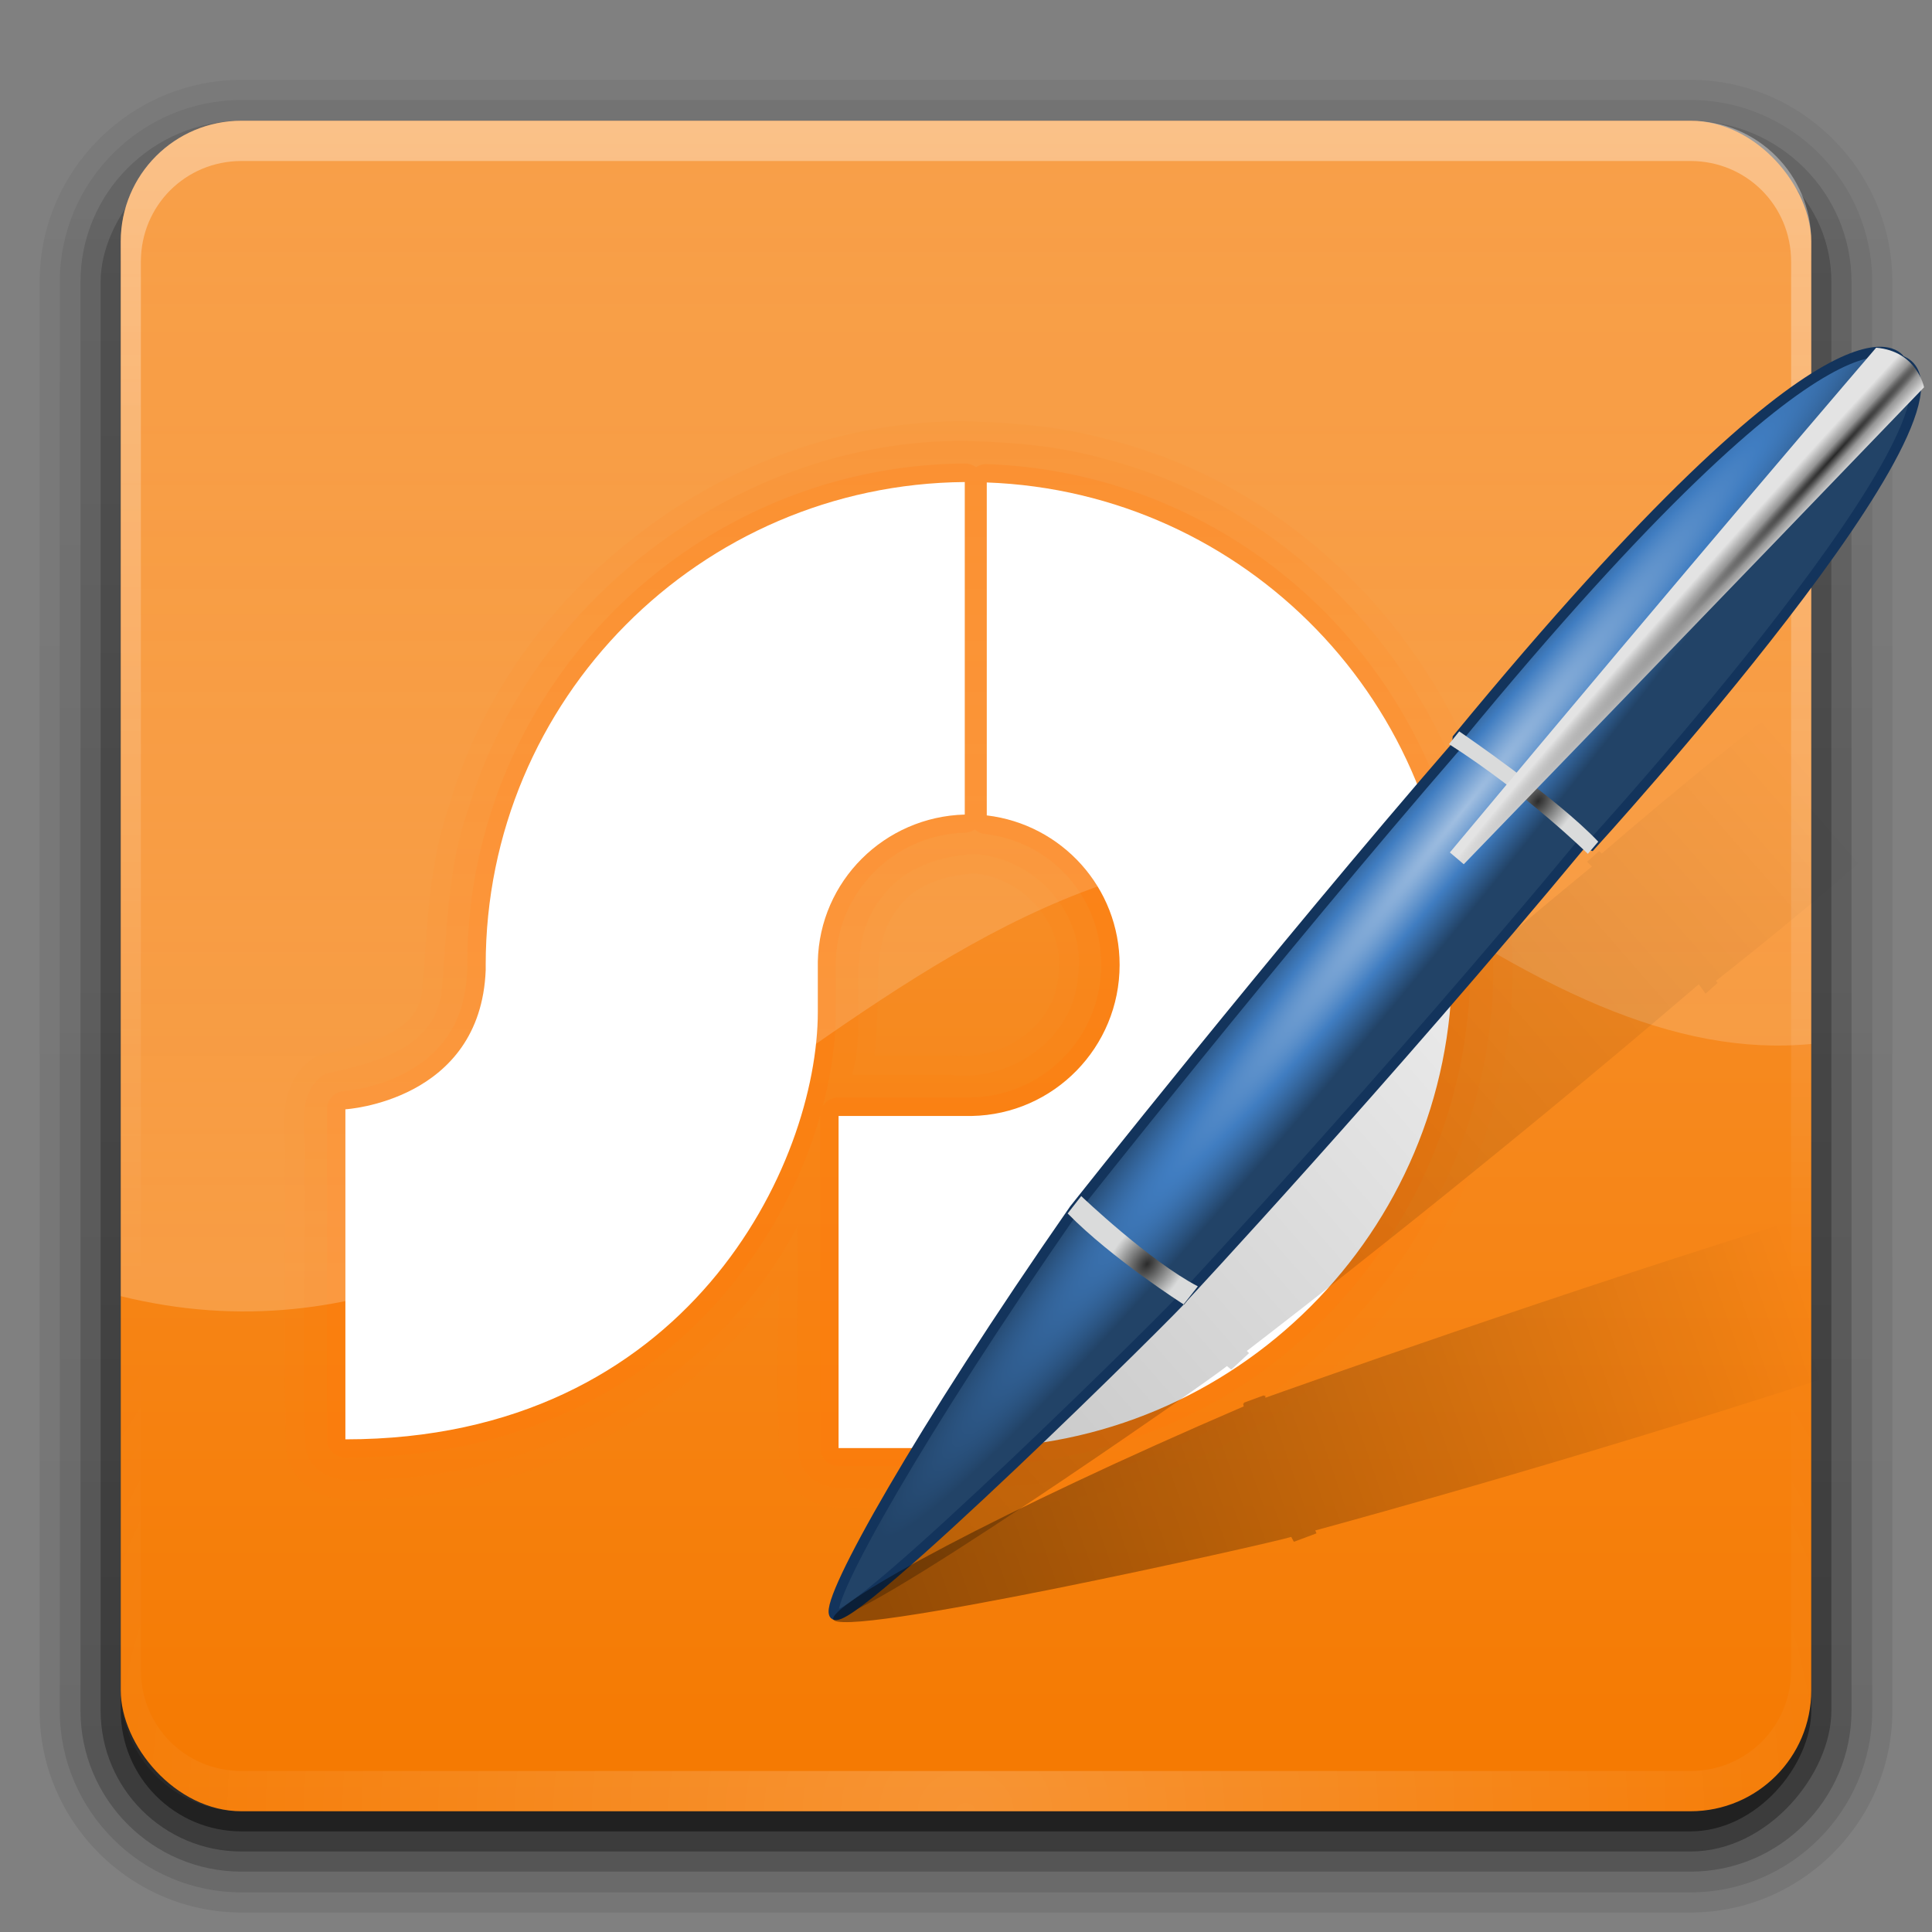 <?xml version="1.0" encoding="UTF-8" standalone="no"?>
<!-- Created with Inkscape (http://www.inkscape.org/) -->

<svg
   xmlns:dc="http://purl.org/dc/elements/1.1/"
   xmlns:cc="http://creativecommons.org/ns#"
   xmlns:rdf="http://www.w3.org/1999/02/22-rdf-syntax-ns#"
   xmlns:svg="http://www.w3.org/2000/svg"
   xmlns="http://www.w3.org/2000/svg"
   xmlns:xlink="http://www.w3.org/1999/xlink"
   xmlns:inkscape="http://www.inkscape.org/namespaces/inkscape"
   version="1.0"
   width="96"
   height="96"
   id="svg2408">
  <rect width="100%" height="100%" fill="#808080" stroke="none"/>
  <defs
     id="defs2410">
    <linearGradient
       id="linearGradient3941">
      <stop
         id="stop3943"
         style="stop-color:#ffffff;stop-opacity:1"
         offset="0" />
      <stop
         id="stop3945"
         style="stop-color:#ffffff;stop-opacity:0"
         offset="1" />
    </linearGradient>
    <linearGradient
       x1="45.448"
       y1="92.54"
       x2="45.448"
       y2="7.017"
       id="ButtonShadow"
       gradientUnits="userSpaceOnUse"
       gradientTransform="scale(1.006,0.994)">
      <stop
         id="stop3750"
         style="stop-color:#000000;stop-opacity:1"
         offset="0" />
      <stop
         id="stop3752"
         style="stop-color:#000000;stop-opacity:0.588"
         offset="1" />
    </linearGradient>
    <linearGradient
       id="linearGradient3737">
      <stop
         id="stop3739"
         style="stop-color:#ffffff;stop-opacity:1"
         offset="0" />
      <stop
         id="stop3741"
         style="stop-color:#ffffff;stop-opacity:0"
         offset="1" />
    </linearGradient>
    <linearGradient
       id="linearGradient3700">
      <stop
         id="stop3702"
         style="stop-color:#f57900;stop-opacity:1"
         offset="0" />
      <stop
         id="stop3704"
         style="stop-color:#f89d44;stop-opacity:1"
         offset="1" />
    </linearGradient>
    <filter
       color-interpolation-filters="sRGB"
       id="filter3174">
      <feGaussianBlur
         id="feGaussianBlur3176"
         stdDeviation="1.71" />
    </filter>
    <linearGradient
       x1="36.357"
       y1="6"
       x2="36.357"
       y2="63.893"
       id="linearGradient3188"
       xlink:href="#linearGradient3737"
       gradientUnits="userSpaceOnUse" />
    <filter
       x="-0.192"
       y="-0.192"
       width="1.384"
       height="1.384"
       color-interpolation-filters="sRGB"
       id="filter3794">
      <feGaussianBlur
         id="feGaussianBlur3796"
         stdDeviation="5.28" />
    </filter>
    <linearGradient
       x1="48"
       y1="20.221"
       x2="48"
       y2="138.661"
       id="linearGradient3613"
       xlink:href="#linearGradient3737"
       gradientUnits="userSpaceOnUse" />
    <radialGradient
       cx="48"
       cy="90.172"
       r="42"
       fx="48"
       fy="90.172"
       id="radialGradient3619"
       xlink:href="#linearGradient3737"
       gradientUnits="userSpaceOnUse"
       gradientTransform="matrix(1.157,0,0,0.996,-7.551,0.197)" />
    <clipPath
       id="clipPath3613">
      <rect
         width="84"
         height="84"
         rx="6"
         ry="6"
         x="6"
         y="6"
         id="rect3615"
         style="fill:#ffffff;fill-opacity:1;fill-rule:nonzero;stroke:none" />
    </clipPath>
    <linearGradient
       x1="48"
       y1="90"
       x2="48"
       y2="5.988"
       id="linearGradient3617"
       xlink:href="#linearGradient3700"
       gradientUnits="userSpaceOnUse" />
    <linearGradient
       x1="45.448"
       y1="92.54"
       x2="45.448"
       y2="7.017"
       id="ButtonShadow-0"
       gradientUnits="userSpaceOnUse"
       gradientTransform="matrix(1.006,0,0,0.994,100,0)">
      <stop
         id="stop3750-8"
         style="stop-color:#000000;stop-opacity:1"
         offset="0" />
      <stop
         id="stop3752-5"
         style="stop-color:#000000;stop-opacity:0.588"
         offset="1" />
    </linearGradient>
    <linearGradient
       x1="32.251"
       y1="6.132"
       x2="32.251"
       y2="90.239"
       id="linearGradient3780"
       xlink:href="#ButtonShadow-0"
       gradientUnits="userSpaceOnUse"
       gradientTransform="matrix(1.024,0,0,1.012,-1.143,-98.071)" />
    <linearGradient
       x1="32.251"
       y1="6.132"
       x2="32.251"
       y2="90.239"
       id="linearGradient3772"
       xlink:href="#ButtonShadow-0"
       gradientUnits="userSpaceOnUse"
       gradientTransform="matrix(1.024,0,0,1.012,-1.143,-98.071)" />
    <linearGradient
       x1="32.251"
       y1="6.132"
       x2="32.251"
       y2="90.239"
       id="linearGradient3725"
       xlink:href="#ButtonShadow-0"
       gradientUnits="userSpaceOnUse"
       gradientTransform="matrix(1.024,0,0,1.012,-1.143,-98.071)" />
    <linearGradient
       x1="32.251"
       y1="6.132"
       x2="32.251"
       y2="90.239"
       id="linearGradient3721"
       xlink:href="#ButtonShadow-0"
       gradientUnits="userSpaceOnUse"
       gradientTransform="translate(0,-97)" />
    <linearGradient
       x1="32.251"
       y1="6.132"
       x2="32.251"
       y2="90.239"
       id="linearGradient3026"
       xlink:href="#ButtonShadow-0"
       gradientUnits="userSpaceOnUse"
       gradientTransform="matrix(1.024,0,0,1.012,-1.143,-98.071)" />
    <linearGradient
       x1="49.984"
       y1="63.414"
       x2="49.984"
       y2="-2.316"
       id="linearGradient3947"
       xlink:href="#linearGradient3941"
       gradientUnits="userSpaceOnUse" />
    <linearGradient
       id="linearGradient3936">
      <stop
         id="stop3938"
         style="stop-color:#000000;stop-opacity:1"
         offset="0" />
      <stop
         id="stop3940"
         style="stop-color:#000000;stop-opacity:0"
         offset="1" />
    </linearGradient>
    <linearGradient
       id="linearGradient3294">
      <stop
         id="stop3296"
         style="stop-color:#a1bfe1;stop-opacity:1"
         offset="0" />
      <stop
         id="stop3302"
         style="stop-color:#407dc1;stop-opacity:1"
         offset="0.501" />
      <stop
         id="stop3298"
         style="stop-color:#224367;stop-opacity:1"
         offset="1" />
    </linearGradient>
    <linearGradient
       id="linearGradient3202">
      <stop
         id="stop3204"
         style="stop-color:#2b2b2b;stop-opacity:1"
         offset="0" />
      <stop
         id="stop3250"
         style="stop-color:#828383;stop-opacity:1"
         offset="0.5" />
      <stop
         id="stop3206"
         style="stop-color:#dadbdb;stop-opacity:1"
         offset="1" />
    </linearGradient>
    <linearGradient
       id="linearGradient3242">
      <stop
         id="stop3244"
         style="stop-color:#282828;stop-opacity:1"
         offset="0" />
      <stop
         id="stop3252"
         style="stop-color:#969696;stop-opacity:1"
         offset="0.393" />
      <stop
         id="stop3246"
         style="stop-color:#e3e3e3;stop-opacity:1"
         offset="1" />
    </linearGradient>
    <linearGradient
       x1="103.948"
       y1="79.295"
       x2="134.487"
       y2="41.356"
       id="linearGradient3946"
       xlink:href="#linearGradient3936"
       gradientUnits="userSpaceOnUse"
       gradientTransform="matrix(0.848,0.53,-0.53,0.848,-2.158,-41.321)" />
    <linearGradient
       x1="102.762"
       y1="78.68"
       x2="142.168"
       y2="30.336"
       id="linearGradient3176"
       xlink:href="#linearGradient3936"
       gradientUnits="userSpaceOnUse"
       gradientTransform="matrix(0.986,0.169,-0.169,0.986,-45.009,-15.895)" />
    <radialGradient
       cx="418.456"
       cy="181.19"
       r="63.069"
       fx="418.456"
       fy="181.19"
       id="radialGradient4034"
       xlink:href="#linearGradient3242"
       gradientUnits="userSpaceOnUse"
       gradientTransform="matrix(-0.012,-0.011,0.318,-0.349,38.558,90.465)" />
    <radialGradient
       cx="283.507"
       cy="382.148"
       r="17.677"
       fx="283.507"
       fy="382.148"
       id="radialGradient4037"
       xlink:href="#linearGradient3202"
       gradientUnits="userSpaceOnUse"
       gradientTransform="matrix(0.078,0.062,-0.095,0.12,90.619,-23.62)" />
    <radialGradient
       cx="289.441"
       cy="390.452"
       r="17.677"
       fx="289.441"
       fy="390.452"
       id="radialGradient4040"
       xlink:href="#linearGradient3202"
       gradientUnits="userSpaceOnUse"
       gradientTransform="matrix(0.078,0.062,-0.095,0.12,71.516,-1.99)" />
    <radialGradient
       cx="425.51"
       cy="356.623"
       r="143.342"
       fx="425.51"
       fy="356.623"
       id="radialGradient4043"
       xlink:href="#linearGradient3294"
       gradientUnits="userSpaceOnUse"
       gradientTransform="matrix(-0.019,-0.015,0.202,-0.252,8.796,136.459)" />
  </defs>
  <g
     id="layer2"
     style="display:none">
    <rect
       width="86"
       height="85"
       rx="6"
       ry="6"
       x="5"
       y="7"
       id="rect3745"
       style="opacity:0.9;fill:url(#ButtonShadow);fill-opacity:1;fill-rule:nonzero;stroke:none;filter:url(#filter3174)" />
  </g>
  <g
     id="layer3">
    <path
       d="m 12,-95.031 c -5.511,0 -10.031,4.52 -10.031,10.031 l 0,71 c 0,5.511 4.52,10.031 10.031,10.031 l 72,0 c 5.511,0 10.031,-4.52 10.031,-10.031 l 0,-71 c 0,-5.511 -4.52,-10.031 -10.031,-10.031 l -72,0 z"
       transform="scale(1,-1)"
       id="path3786"
       style="opacity:0.08;fill:url(#linearGradient3026);fill-opacity:1;fill-rule:nonzero;stroke:none;display:inline" />
    <path
       d="m 12,-94.031 c -4.972,0 -9.031,4.06 -9.031,9.031 l 0,71 c 0,4.972 4.06,9.031 9.031,9.031 l 72,0 c 4.972,0 9.031,-4.06 9.031,-9.031 l 0,-71 c 0,-4.972 -4.06,-9.031 -9.031,-9.031 l -72,0 z"
       transform="scale(1,-1)"
       id="path3778"
       style="opacity:0.1;fill:url(#linearGradient3780);fill-opacity:1;fill-rule:nonzero;stroke:none;display:inline" />
    <path
       d="m 12,-93 c -4.409,0 -8,3.591 -8,8 l 0,71 c 0,4.409 3.591,8 8,8 l 72,0 c 4.409,0 8,-3.591 8,-8 l 0,-71 c 0,-4.409 -3.591,-8 -8,-8 l -72,0 z"
       transform="scale(1,-1)"
       id="path3770"
       style="opacity:0.2;fill:url(#linearGradient3772);fill-opacity:1;fill-rule:nonzero;stroke:none;display:inline" />
    <rect
       width="86"
       height="85"
       rx="7"
       ry="7"
       x="5"
       y="-92"
       transform="scale(1,-1)"
       id="rect3723"
       style="opacity:0.3;fill:url(#linearGradient3725);fill-opacity:1;fill-rule:nonzero;stroke:none;display:inline" />
    <rect
       width="84"
       height="84"
       rx="6"
       ry="6"
       x="6"
       y="-91"
       transform="scale(1,-1)"
       id="rect3716"
       style="opacity:0.45;fill:url(#linearGradient3721);fill-opacity:1;fill-rule:nonzero;stroke:none;display:inline" />
  </g>
  <g
     id="layer1">
    <rect
       width="84"
       height="84"
       rx="6"
       ry="6"
       x="6"
       y="6"
       id="rect2419"
       style="fill:url(#linearGradient3617);fill-opacity:1;fill-rule:nonzero;stroke:none" />
    <path
       d="M 12,6 C 8.676,6 6,8.676 6,12 l 0,2 0,68 0,2 c 0,0.335 0.041,0.651 0.094,0.969 0.049,0.296 0.097,0.597 0.188,0.875 0.01,0.03 0.021,0.064 0.031,0.094 0.099,0.288 0.235,0.547 0.375,0.812 0.145,0.274 0.316,0.536 0.5,0.781 0.184,0.246 0.374,0.473 0.594,0.688 0.44,0.428 0.943,0.815 1.5,1.094 0.279,0.14 0.573,0.247 0.875,0.344 -0.256,-0.1 -0.487,-0.236 -0.719,-0.375 -0.007,-0.004 -0.024,0.004 -0.031,0 -0.032,-0.019 -0.062,-0.043 -0.094,-0.062 -0.12,-0.077 -0.231,-0.164 -0.344,-0.25 -0.106,-0.081 -0.213,-0.161 -0.312,-0.25 C 8.478,88.557 8.309,88.373 8.156,88.188 8.049,88.057 7.938,87.922 7.844,87.781 7.819,87.743 7.805,87.695 7.781,87.656 7.716,87.553 7.651,87.452 7.594,87.344 7.493,87.149 7.388,86.928 7.312,86.719 7.305,86.697 7.289,86.678 7.281,86.656 7.249,86.564 7.245,86.469 7.219,86.375 7.188,86.268 7.148,86.172 7.125,86.062 7.052,85.721 7,85.364 7,85 L 7,83 7,15 7,13 C 7,10.218 9.218,8 12,8 l 2,0 68,0 2,0 c 2.782,0 5,2.218 5,5 l 0,2 0,68 0,2 c 0,0.364 -0.052,0.721 -0.125,1.062 -0.044,0.207 -0.088,0.398 -0.156,0.594 -0.008,0.022 -0.023,0.041 -0.031,0.062 -0.063,0.174 -0.138,0.367 -0.219,0.531 -0.042,0.083 -0.079,0.17 -0.125,0.25 -0.055,0.097 -0.127,0.188 -0.188,0.281 -0.094,0.141 -0.205,0.276 -0.312,0.406 -0.143,0.174 -0.303,0.347 -0.469,0.5 -0.011,0.01 -0.02,0.021 -0.031,0.031 -0.138,0.126 -0.285,0.234 -0.438,0.344 -0.103,0.073 -0.204,0.153 -0.312,0.219 -0.007,0.004 -0.024,-0.004 -0.031,0 -0.232,0.139 -0.463,0.275 -0.719,0.375 0.302,-0.097 0.596,-0.204 0.875,-0.344 0.557,-0.279 1.06,-0.666 1.5,-1.094 0.22,-0.214 0.409,-0.442 0.594,-0.688 0.184,-0.246 0.355,-0.508 0.5,-0.781 0.14,-0.265 0.276,-0.525 0.375,-0.812 0.01,-0.031 0.021,-0.063 0.031,-0.094 0.09,-0.278 0.139,-0.579 0.188,-0.875 C 89.959,84.651 90,84.335 90,84 l 0,-2 0,-68 0,-2 C 90,8.676 87.324,6 84,6 L 12,6 z"
       inkscape:connector-curvature="0"
       id="rect3728"
       style="opacity:0.35;fill:url(#linearGradient3188);fill-opacity:1;fill-rule:nonzero;stroke:none" />
    <path
       d="M 12,90 C 8.676,90 6,87.324 6,84 L 6,82 6,14 6,12 c 0,-0.335 0.041,-0.651 0.094,-0.969 0.049,-0.296 0.097,-0.597 0.188,-0.875 C 6.291,10.126 6.302,10.093 6.312,10.062 6.411,9.775 6.547,9.515 6.688,9.25 6.832,8.976 7.003,8.714 7.188,8.469 7.372,8.223 7.561,7.995 7.781,7.781 8.221,7.353 8.724,6.967 9.281,6.688 9.56,6.548 9.855,6.441 10.156,6.344 9.9,6.444 9.67,6.58 9.438,6.719 c -0.007,0.004 -0.024,-0.004 -0.031,0 -0.032,0.019 -0.062,0.043 -0.094,0.062 -0.12,0.077 -0.231,0.164 -0.344,0.25 -0.106,0.081 -0.213,0.161 -0.312,0.25 C 8.478,7.443 8.309,7.627 8.156,7.812 8.049,7.943 7.938,8.078 7.844,8.219 7.819,8.257 7.805,8.305 7.781,8.344 7.716,8.447 7.651,8.548 7.594,8.656 7.493,8.851 7.388,9.072 7.312,9.281 7.305,9.303 7.289,9.322 7.281,9.344 7.249,9.436 7.245,9.531 7.219,9.625 7.188,9.732 7.148,9.828 7.125,9.938 7.052,10.279 7,10.636 7,11 l 0,2 0,68 0,2 c 0,2.782 2.218,5 5,5 l 2,0 68,0 2,0 c 2.782,0 5,-2.218 5,-5 l 0,-2 0,-68 0,-2 C 89,10.636 88.948,10.279 88.875,9.938 88.831,9.731 88.787,9.54 88.719,9.344 88.711,9.322 88.695,9.303 88.688,9.281 88.625,9.108 88.549,8.914 88.469,8.75 88.427,8.667 88.39,8.58 88.344,8.5 88.289,8.403 88.217,8.312 88.156,8.219 88.062,8.078 87.951,7.943 87.844,7.812 87.701,7.638 87.541,7.466 87.375,7.312 87.364,7.302 87.355,7.291 87.344,7.281 87.205,7.156 87.059,7.047 86.906,6.938 86.804,6.864 86.702,6.784 86.594,6.719 c -0.007,-0.004 -0.024,0.004 -0.031,0 -0.232,-0.139 -0.463,-0.275 -0.719,-0.375 0.302,0.097 0.596,0.204 0.875,0.344 0.557,0.279 1.06,0.666 1.5,1.094 0.22,0.214 0.409,0.442 0.594,0.688 0.184,0.246 0.355,0.508 0.5,0.781 0.14,0.265 0.276,0.525 0.375,0.812 0.01,0.031 0.021,0.063 0.031,0.094 0.09,0.278 0.139,0.579 0.188,0.875 C 89.959,11.349 90,11.665 90,12 l 0,2 0,68 0,2 c 0,3.324 -2.676,6 -6,6 l -72,0 z"
       inkscape:connector-curvature="0"
       id="path3615"
       style="opacity:0.2;fill:url(#radialGradient3619);fill-opacity:1;fill-rule:nonzero;stroke:none" />
  </g>
  <g
     id="layer5"
     style="display:none">
    <rect
       width="66"
       height="66"
       rx="12"
       ry="12"
       x="15"
       y="15"
       clip-path="url(#clipPath3613)"
       id="rect3171"
       style="opacity:0.1;fill:url(#linearGradient3613);fill-opacity:1;fill-rule:nonzero;stroke:#ffffff;stroke-width:0.5;stroke-linecap:round;stroke-linejoin:miter;stroke-miterlimit:4;stroke-opacity:1;stroke-dasharray:none;stroke-dashoffset:0;filter:url(#filter3794)" />
  </g>
  <g
     id="layer4">
    <path
       d="m 47.938,20.938 c -11.496,-0.062 -22.309,7.983 -25.594,19 -0.003,0.009 0.003,0.022 0,0.031 -1.105,3.145 -1.105,6.352 -1.375,9.344 -0.188,1.067 -0.777,1.616 -1.719,2.094 -0.942,0.478 -2.184,0.758 -3.344,1.031 a 0.973,0.973 0 0 0 -0.312,0.125 c -1.104,0.732 -1.435,1.977 -1.469,2.969 -0.033,0.992 0.099,1.88 0.031,2.469 a 0.973,0.973 0 0 0 0,0.125 c 0.042,4.571 -0.085,9.188 0.062,13.812 a 0.973,0.973 0 0 0 0,0.125 c 0.102,0.667 0.436,1.258 0.875,1.656 0.439,0.398 0.961,0.601 1.469,0.719 0.98,0.227 1.939,0.126 2.688,0.031 0.026,-0.003 0.068,0.003 0.094,0 0.002,-9.1e-5 -0.002,-0.031 0,-0.031 7.618,-0.386 14.891,-4.327 19.344,-10.562 -0.016,2.884 -0.101,5.789 0.062,8.719 a 0.973,0.973 0 0 0 0.031,0.219 c 0.202,0.648 0.61,1.196 1.094,1.531 0.484,0.336 1.029,0.49 1.531,0.562 1.005,0.145 1.967,0.007 2.594,0.031 4.62,0.078 9.489,0.066 14.031,-1.875 0.009,-0.003 0.022,0.003 0.031,0 10.474,-3.994 17.629,-14.921 17.062,-26.125 -2.45e-4,-0.01 2.58e-4,-0.021 0,-0.031 -0.286,-11.593 -8.782,-22.239 -20.031,-25.062 -0.01,-0.003 -0.021,0.003 -0.031,0 -2.357,-0.671 -4.793,-0.841 -7.094,-0.906 a 0.973,0.973 0 0 0 -0.031,0 z m 0.438,22.469 c 2.415,0.155 4.563,2.526 4.219,4.969 a 0.973,0.973 0 0 0 0,0.062 c -0.162,2.524 -2.786,4.312 -5.25,4 a 0.973,0.973 0 0 0 -0.125,0 l -3.781,0 c 0.161,-1.273 0.171,-2.536 0.188,-3.656 0.022,-1.487 0.189,-2.694 1.062,-3.719 a 0.973,0.973 0 0 0 0,-0.031 c 0.837,-1.062 2.208,-1.524 3.688,-1.625 z"
       id="path3902"
       style="opacity:0.1;color:#000000;fill:#ff780b;fill-opacity:1;fill-rule:nonzero;stroke:none;stroke-width:1.5;marker:none;visibility:visible;display:inline;overflow:visible;enable-background:accumulate" />
    <path
       d="M 47.938,21.906 C 36.89,21.846 26.398,29.649 23.258,40.244 22.208,43.211 22.213,46.373 21.93,49.456 21.439,52.243 18.41,52.836 16.125,53.375 c -1.587,1.053 -0.817,3.157 -1,4.742 0.042,4.595 -0.084,9.203 0.062,13.789 0.291,1.905 2.606,1.774 4.047,1.589 8.338,-0.39 16.467,-5.087 20.391,-12.557 0.06,3.862 -0.122,7.744 0.094,11.594 0.584,1.876 2.796,1.379 4.3,1.438 4.613,0.078 9.353,0.044 13.671,-1.809 C 67.771,68.329 74.728,57.731 74.169,46.956 73.909,35.807 65.623,25.484 54.802,22.783 52.566,22.142 50.219,21.971 47.938,21.906 z M 48.375,42.438 c 3.02,0.147 5.624,2.981 5.191,6.059 -0.201,3.14 -3.354,5.29 -6.355,4.91 -1.623,0 -3.245,0 -4.868,0 0.841,-2.947 -0.586,-6.412 1.58,-8.955 1.079,-1.369 2.783,-1.912 4.452,-2.014 z"
       inkscape:connector-curvature="0"
       id="path3893"
       style="opacity:0.15;color:#000000;fill:#ff780b;fill-opacity:1;fill-rule:nonzero;stroke:none;stroke-width:1.5;marker:none;visibility:visible;display:inline;overflow:visible;enable-background:accumulate" />
    <path
       d="M 47.938,23.031 C 34.29,23.146 23.219,34.263 23.219,47.938 c 0,0.072 -8.43e-4,0.155 0,0.25 1.05e-4,0.012 -1.74e-4,0.019 0,0.031 -0.127,2.928 -1.582,4.288 -3.094,5.094 -1.517,0.809 -3.031,0.906 -3.031,0.906 A 0.902,0.902 0 0 0 16.25,55.125 l 0,16.406 a 0.902,0.902 0 0 0 0.906,0.906 c 8.762,0 14.924,-3.576 18.812,-8.125 3.889,-4.549 5.562,-10.011 5.562,-14.031 l 0,-2.344 0,-0.125 0,-0.031 c 0.092,-3.506 2.925,-6.31 6.438,-6.406 a 0.902,0.902 0 0 0 0.469,-0.156 0.902,0.902 0 0 0 0.5,0.219 c 3.279,0.388 5.781,3.109 5.781,6.5 0,3.614 -2.875,6.525 -6.469,6.594 -0.031,5.78e-4 -0.034,0 -0.094,0 l -6.5,0 A 0.902,0.902 0 0 0 40.75,55.438 l 0,16.5 a 0.902,0.902 0 0 0 0.906,0.906 l 6.188,0 c 0.112,0.001 0.222,0 0.312,0 13.745,0 24.906,-11.161 24.906,-24.906 0,-13.438 -10.678,-24.392 -24,-24.875 A 0.902,0.902 0 0 0 48.5,23.219 0.902,0.902 0 0 0 47.938,23.031 z"
       id="path3889"
       style="opacity:0.3;color:#000000;fill:#ff780b;fill-opacity:1;fill-rule:nonzero;stroke:none;stroke-width:1.5;marker:none;visibility:visible;display:inline;overflow:visible;enable-background:accumulate" />
    <path
       d="M 46,104.094 C 33.675,105.104 24,115.414 24,128 c 0,5.523 -4.477,10 -10,10 l 0,14 c 13.255,0 24,-10.745 24,-24 0,-4.832 3.443,-8.849 8,-9.781 l 0,-14.125 z m 4,0 0,14.125 c 4.557,0.932 8,4.949 8,9.781 0,5.523 -4.477,10 -10,10 l -8,0 0,14 8,0 c 13.255,0 24,-10.745 24,-24 0,-12.586 -9.675,-22.896 -22,-23.906 z"
       inkscape:connector-curvature="0"
       id="path3845"
       style="opacity:0.5;color:#000000;fill:#d40000;fill-opacity:1;fill-rule:nonzero;stroke:none;stroke-width:1.5;marker:none;visibility:visible;display:inline;overflow:visible;enable-background:accumulate" />
    <path
       d="m 47.939,23.952 c -13.163,0.111 -23.805,10.801 -23.805,23.99 0,0.09 -0.001,0.178 0,0.268 C 23.876,54.73 17.162,55.121 17.162,55.121 l 0,16.399 c 17.04,0 23.475,-13.719 23.475,-21.247 l 0,-2.331 0,-0.165 c 0.086,-3.997 3.31,-7.193 7.302,-7.302 z m 1.093,0.021 0,16.544 c 3.72,0.44 6.601,3.585 6.601,7.426 0,4.094 -3.268,7.43 -7.344,7.509 -0.049,8.99e-4 -0.096,0 -0.144,0 l -6.477,0 c 0,5.501 0,11.002 0,16.502 l 6.188,0 c 0.097,0.001 0.192,0 0.289,0 13.258,0 24.011,-10.753 24.011,-24.011 0,-12.961 -10.276,-23.504 -23.124,-23.97 z"
       inkscape:connector-curvature="0"
       id="path3864"
       style="color:#000000;fill:#ffffff;fill-opacity:1;fill-rule:nonzero;stroke:none;stroke-width:1.5;marker:none;visibility:visible;display:inline;overflow:visible;enable-background:accumulate" />
    <path
       d="M 12,6 C 8.676,6 6,8.676 6,12 L 6,64.406 C 30.08,70.336 43.526,39.486 67.032,42.632 76.288,49.213 83.248,52.515 90,51.875 L 90,12 C 90,8.676 87.324,6 84,6 z"
       inkscape:connector-curvature="0"
       id="path3904"
       style="opacity:0.2;fill:url(#linearGradient3947);fill-opacity:1;stroke:none" />
  </g>
  <g
     id="layer6">
    <path
       d="m 103.095,26.998 c 0,0 -0.251,0.204 -0.258,0.209 -2.22,-0.049 -8.046,2.105 -23.243,15.201 -0.017,-0.017 -0.138,-0.119 -0.138,-0.119 l -0.598,0.532 c 0.085,0.077 0.162,0.155 0.246,0.232 -10.186,8.36 -21.075,18.131 -21.944,18.911 -7.99e-4,-0.001 -0.025,-0.036 -0.025,-0.036 l -0.02,-0.067 -0.041,0.056 c -7.64e-4,-0.001 -0.025,-0.036 -0.025,-0.036 l -0.789,0.721 c 0.008,0.012 0.017,0.024 0.025,0.036 l -0.036,0.026 0.025,0.036 c 4.2e-5,5.8e-5 0.048,0.067 0.051,0.072 -9.318,9.496 -15.122,16.652 -14.884,17.489 0.32,1.126 18.764,-11.737 19.526,-12.382 0.032,0.026 0.194,0.16 0.195,0.16 l 0.031,0.005 0.867,-0.803 -0.025,-0.036 c -1.53e-4,-1.1e-4 -0.075,-0.072 -0.082,-0.077 1.843,-1.412 11.909,-9.174 22.46,-18.221 0.171,0.226 0.332,0.469 0.332,0.469 l 0.598,-0.532 c -0.023,-0.034 -0.053,-0.074 -0.077,-0.108 0.79,-0.617 17.456,-13.665 19.33,-19.01 0.213,-0.157 0.301,-0.233 0.51,-0.388 0,0 -0.032,-1.828 -2.009,-2.341 z"
       inkscape:connector-curvature="0"
       id="path3902-5"
       style="opacity:0.25;fill:url(#linearGradient3176);fill-opacity:1" />
    <path
       d="m 58.811,64.807 c -0.001,-7.53e-4 -1.402,-0.774 -3.164,-2.147 l 0,0 C 54.126,61.477 53.098,60.361 53.097,60.359 l 0,0 -0.023,-0.025 0.686,-0.879 0.03,-0.039 0.032,0.037 c 0.003,0.002 1.017,1.185 2.584,2.406 l 0,0 c 1.49,1.159 3.124,1.993 3.128,1.995 l 0,0 0.043,0.022 -0.736,0.946 -0.03,-0.016 0,0 z m -3.115,-2.21 c 1.609,1.253 2.913,2.004 3.123,2.123 l 0,0 0.635,-0.816 C 59.187,63.764 57.713,62.978 56.357,61.923 l 0,0 c -1.413,-1.101 -2.379,-2.172 -2.563,-2.381 l 0,0 -0.615,0.788 c 0.16,0.17 1.132,1.19 2.517,2.267 l 0,0 z"
       inkscape:connector-curvature="0"
       id="path4824"
       style="fill:#4d4d4d" />
    <path
       d="m 58.801,64.465 c 0,0 10.022,-10.752 19.832,-22.591 l 0.428,0.132 c 0,0 20.344,-22.296 15.368,-24.101 0,0 -2.488,-4.927 -22.003,18.783 l -0.038,0.356 C 63.384,47.428 53.38,60.089 53.38,60.089 45.653,71.197 41.064,79.407 41.444,80.201 41.96,81.279 58.831,64.573 58.801,64.465 z"
       inkscape:connector-curvature="0"
       id="path3254"
       style="fill:url(#radialGradient4043);fill-opacity:1;fill-rule:evenodd;stroke:#13345c;stroke-width:0.5;stroke-linecap:butt;stroke-linejoin:miter;stroke-miterlimit:4;stroke-opacity:1;stroke-dasharray:none" />
    <path
       d="m 53.052,60.296 c 2.191,2.242 5.761,4.519 5.761,4.519 l 0.707,-0.897 C 57.098,62.652 53.725,59.433 53.725,59.433 l -0.673,0.862 z"
       inkscape:connector-curvature="0"
       id="path2430"
       style="fill:url(#radialGradient4040);fill-opacity:1;fill-rule:evenodd;stroke:none" />
    <path
       d="m 72,36.975 c 3.864,2.467 6.899,5.451 6.899,5.451 l 0.517,-0.604 C 77.356,39.642 72.509,36.343 72.509,36.343 l -0.509,0.632 z"
       inkscape:connector-curvature="0"
       id="path3236"
       style="fill:url(#radialGradient4037);fill-opacity:1;fill-rule:evenodd;stroke:none" />
    <path
       d="m 93.225,17.277 c 2.035,0.172 2.38,1.966 2.38,1.966 -9.28,9.659 -22.872,23.7 -22.872,23.7 l -0.69,-0.586 C 84.014,28.006 93.225,17.277 93.225,17.277"
       inkscape:connector-curvature="0"
       id="path3240"
       style="fill:url(#radialGradient4034);fill-opacity:1;fill-rule:evenodd;stroke:none" />
    <path
       d="m 118.641,54.503 c 0,0 -0.31,0.094 -0.318,0.096 -2.036,-0.886 -8.244,-1.101 -27.27,5.259 -0.01,-0.022 -0.083,-0.162 -0.083,-0.162 l -0.755,0.265 c 0.049,0.103 0.091,0.205 0.139,0.308 -12.595,3.876 -26.374,8.791 -27.474,9.184 -2.72e-4,-0.001 -0.01,-0.043 -0.01,-0.043 l 0.007,-0.07 -0.06,0.036 c -1.62e-4,-0.002 -0.01,-0.043 -0.01,-0.043 l -1.004,0.368 c 0.003,0.014 0.007,0.029 0.01,0.043 l -0.043,0.01 0.01,0.043 c 1.6e-5,7e-5 0.019,0.08 0.02,0.086 -12.222,5.256 -20.304,9.678 -20.402,10.543 -0.131,1.163 21.812,-3.75 22.762,-4.058 0.019,0.036 0.119,0.222 0.119,0.222 l 0.026,0.017 1.106,-0.414 -0.01,-0.043 c -9.9e-5,-1.61e-4 -0.042,-0.095 -0.046,-0.103 2.241,-0.608 14.498,-3.976 27.69,-8.349 0.073,0.274 0.129,0.56 0.129,0.56 l 0.755,-0.265 c -0.008,-0.04 -0.021,-0.088 -0.03,-0.129 0.965,-0.272 21.332,-6.03 25.092,-10.266 0.257,-0.065 0.367,-0.102 0.619,-0.166 0,0 0.663,-1.703 -0.971,-2.928 z"
       inkscape:connector-curvature="0"
       id="path3944"
       style="opacity:0.4;fill:url(#linearGradient3946);fill-opacity:1" />
  </g>
</svg>

